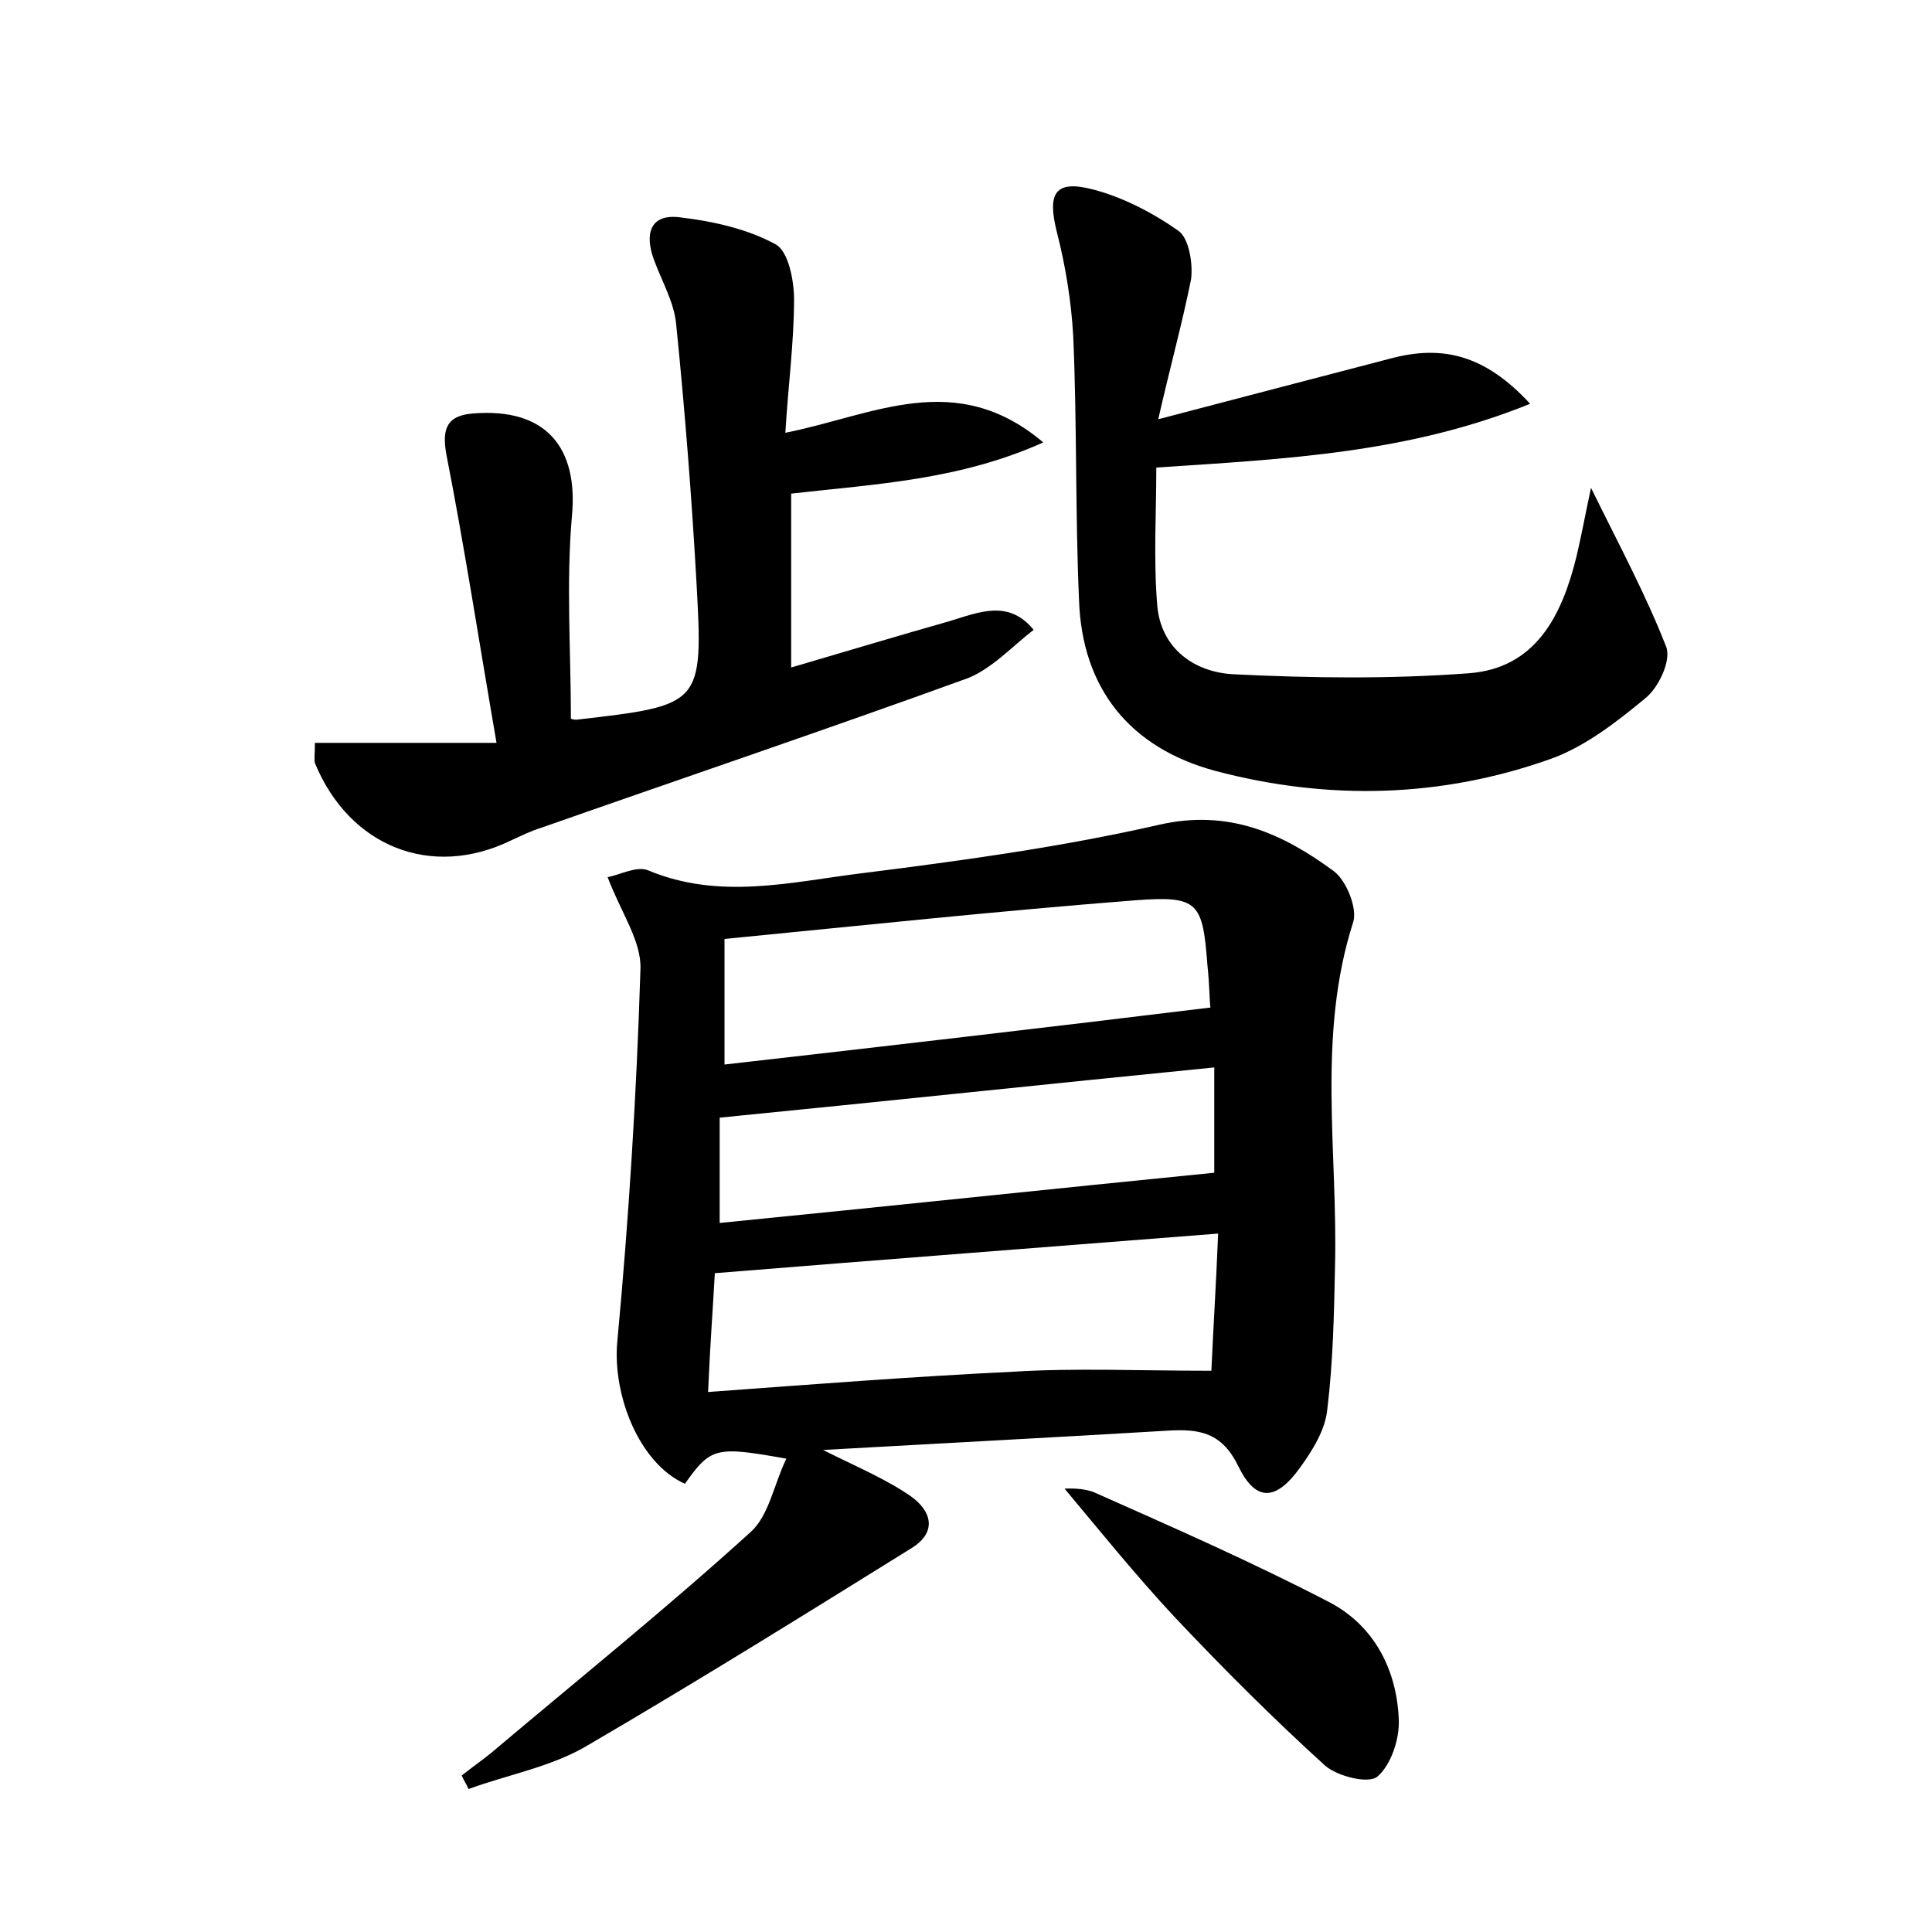 <?xml version="1.0" encoding="utf-8"?>
<!-- Generator: Adobe Illustrator 22.0.0, SVG Export Plug-In . SVG Version: 6.00 Build 0)  -->
<svg version="1.1" id="图层_1" xmlns="http://www.w3.org/2000/svg" xmlns:xlink="http://www.w3.org/1999/xlink" x="0px" y="0px"
	 viewBox="0 0 200 200" style="enable-background:new 0 0 200 200;" xml:space="preserve">
<style type="text/css">
	.st1{fill:#010000;}
	.st4{fill:#fbfafc;}
</style>
<g>
	
	<path d="M85.2,150.1c3.6,1.8,6.5,3,9.1,4.8c2.1,1.5,2.8,3.7,0,5.4c-11.1,6.9-22.2,13.8-33.5,20.4c-3.7,2.2-8.2,3-12.3,4.5
		c-0.2-0.5-0.5-0.9-0.7-1.4c1-0.8,2-1.5,3-2.3c9-7.6,18.2-15,26.9-22.9c1.9-1.7,2.4-4.9,3.7-7.6c-7.3-1.3-7.8-1.2-10.5,2.6
		c-4.7-2.1-7.5-9.1-7-14.7c1.2-12.8,2-25.7,2.4-38.6c0.1-2.9-2-5.8-3.4-9.5c1.2-0.2,3-1.2,4.2-0.7c7.4,3.1,14.8,1.2,22.1,0.3
		c10.3-1.3,20.6-2.7,30.7-5c7.3-1.7,12.9,0.9,18.2,4.8c1.3,1,2.4,3.8,2,5.2c-3.8,11.8-1.6,23.8-1.9,35.7c-0.1,4.9-0.2,9.9-0.8,14.8
		c-0.2,2.1-1.5,4.2-2.8,6c-2.5,3.5-4.6,3.6-6.4-0.1c-1.7-3.5-4-3.9-7.3-3.7C109.2,148.8,97.6,149.4,85.2,150.1z M125.4,141.9
		c0.2-4.5,0.5-9.1,0.7-14.2c-17.8,1.4-34.8,2.7-52.1,4.1c-0.2,3.6-0.5,7.6-0.7,12.3c10.9-0.8,21.2-1.6,31.6-2.1
		C111.3,141.6,117.8,141.9,125.4,141.9z M125.3,104.3c-0.1-0.8-0.1-2.5-0.3-4.3c-0.5-6.6-0.9-7.3-7.5-6.8c-14.1,1.1-28.2,2.6-42.5,4
		c0,4.5,0,8.5,0,13C91.7,108.3,108.1,106.4,125.3,104.3z M125.7,110.5c-17.1,1.7-34,3.5-51.2,5.2c0,3.3,0,6.9,0,10.9
		c17.2-1.7,34.1-3.5,51.2-5.2C125.7,118.2,125.7,114.6,125.7,110.5z"/>
	<path d="M32.6,76.9c6,0,11.7,0,18.8,0c-1.8-10.4-3.3-20.2-5.2-29.9c-0.5-2.8,0.2-4,2.8-4.2c7.5-0.6,10.9,3.5,10.2,10.7
		c-0.6,6.9-0.1,14-0.1,20.9c0.3,0.1,0.4,0.1,0.6,0.1c13-1.5,13.1-1.5,12.4-14.2c-0.5-8.9-1.2-17.8-2.1-26.7
		c-0.2-2.3-1.5-4.5-2.3-6.7c-1-2.7-0.4-4.8,2.7-4.4c3.4,0.4,7,1.2,9.9,2.8c1.3,0.7,1.9,3.7,1.9,5.7c0,4.4-0.6,8.8-0.9,13.8
		c9.1-1.8,17.6-6.7,26.7,1c-8.7,3.9-17.3,4.3-26.1,5.3c0,5.6,0,11.5,0,18c5.8-1.7,11.1-3.3,16.4-4.8c3-0.9,6.1-2.3,8.7,0.9
		c-2.2,1.7-4.3,4-6.8,5C85.6,75.5,70.8,80.5,56,85.7C55,86,54,86.5,52.9,87c-8.2,4-16.7,0.7-20.3-8C32.5,78.6,32.6,78.1,32.6,76.9z"
		/>
	<path d="M119.9,43.4c8.8-2.3,16.4-4.3,24.1-6.3c5.3-1.4,9.7-0.4,14.4,4.7c-12.6,5.1-25.1,5.7-38.7,6.6c0,4.7-0.3,9.5,0.1,14.3
		c0.4,4.5,3.9,6.9,7.9,7.1c8.1,0.4,16.2,0.5,24.3-0.1c7-0.5,9.7-6,11.2-12.1c0.5-2.1,0.9-4.3,1.5-7.1c2.9,5.9,5.7,11.1,7.8,16.5
		c0.5,1.4-0.8,4.2-2.2,5.3c-2.9,2.4-6.1,4.9-9.6,6.2c-11.4,4.1-23.2,4.4-34.9,1.3c-8.9-2.4-13.8-8.6-14.1-17.7
		c-0.4-9.1-0.2-18.2-0.6-27.3c-0.2-3.6-0.8-7.3-1.7-10.8c-1-4-0.2-5.4,3.7-4.4c3.1,0.8,6.2,2.4,8.9,4.3c1.1,0.8,1.5,3.4,1.3,5
		C122.4,33.4,121.2,37.7,119.9,43.4z"/>
	<path d="M110.2,154.1c0.4,0,1.9-0.1,3.1,0.4c8.1,3.6,16.3,7.2,24.2,11.3c4.7,2.4,7.1,7,7.3,12.2c0.1,2-0.8,4.7-2.2,5.9
		c-0.9,0.8-4.1,0-5.4-1.1c-5.4-4.9-10.6-10.1-15.6-15.4C117.5,163,113.8,158.4,110.2,154.1z"/>
	
	
	
</g>
</svg>
